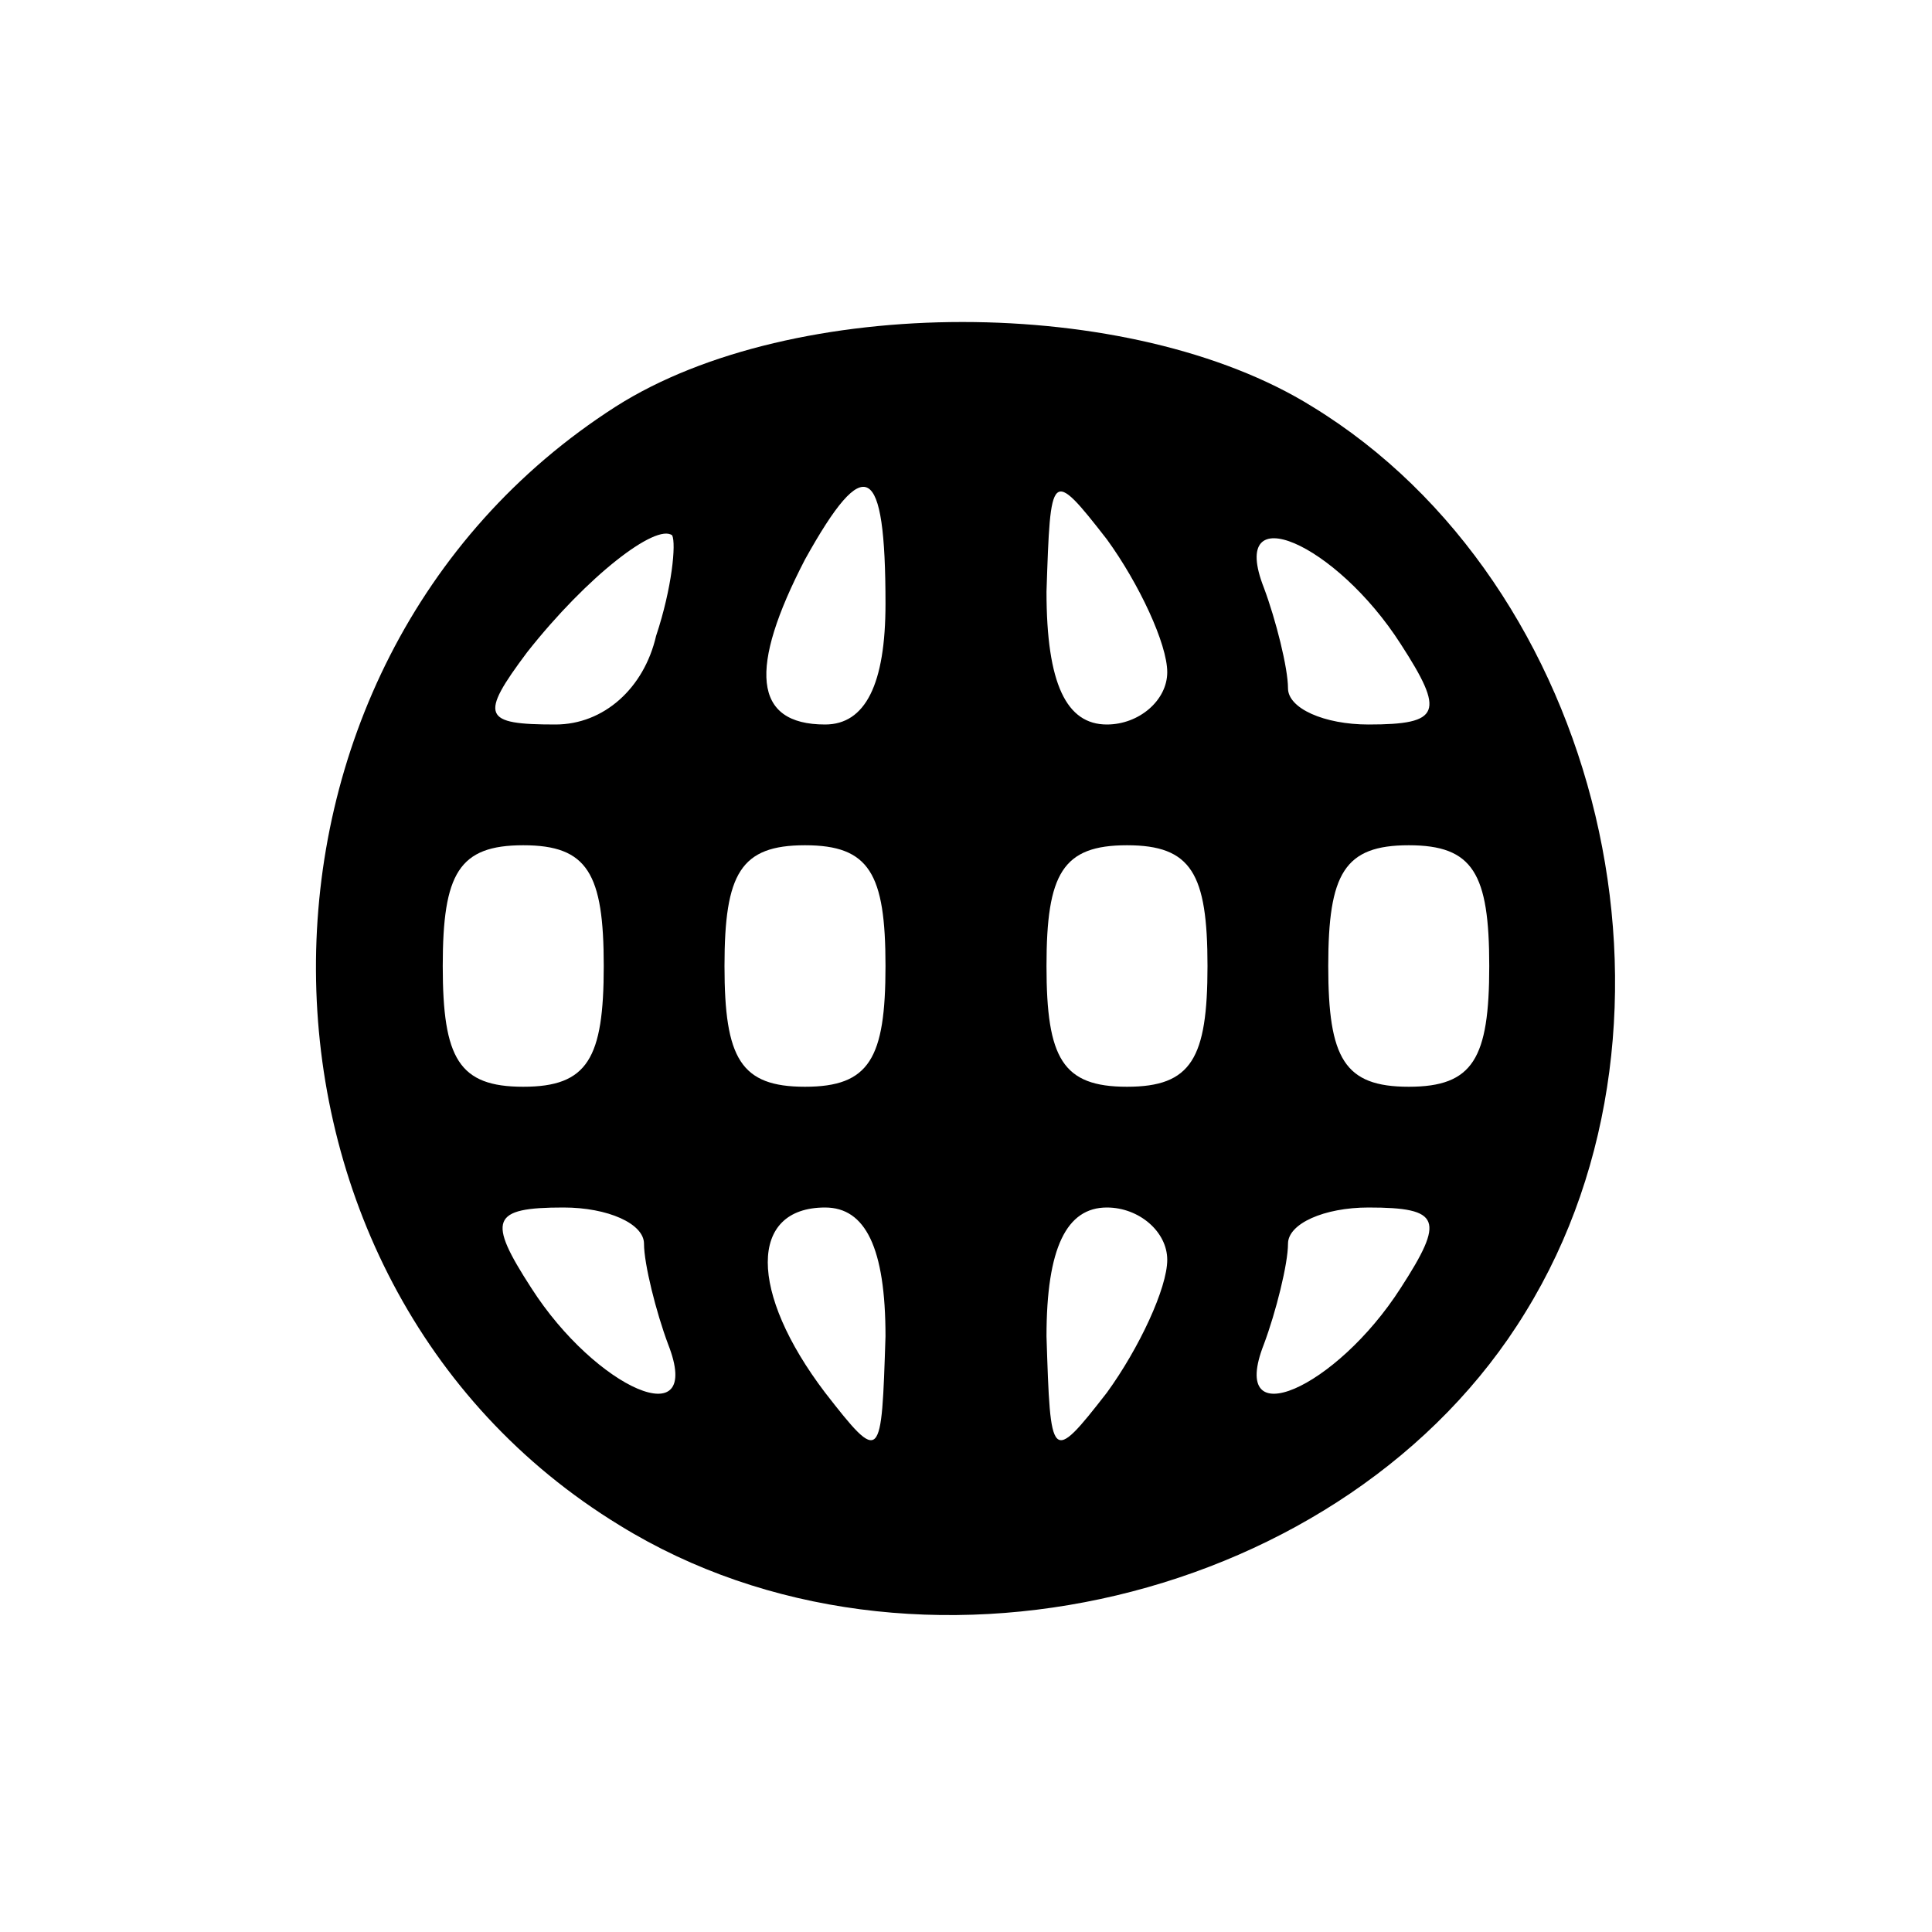 <?xml version="1.0" standalone="no"?>
<!DOCTYPE svg PUBLIC "-//W3C//DTD SVG 20010904//EN"
 "http://www.w3.org/TR/2001/REC-SVG-20010904/DTD/svg10.dtd">
<svg version="1.0" xmlns="http://www.w3.org/2000/svg"
 width="48pt" height="48pt" viewBox="0 0 48 48"
 preserveAspectRatio="xMidYMid meet">

<g transform="translate(0,48) scale(0.1,-0.1)"
fill="#000000" stroke="none">
<path d="M153 379 c-100 -64 -99 -217 1 -278 73 -45 181 -19 225 53 45 73 19
181 -53 225 -45 28 -129 28 -173 0z m67 -49 c0 -20 -5 -30 -15 -30 -18 0 -19
14 -5 41 15 27 20 24 20 -11z m70 -17 c0 -7 -7 -13 -15 -13 -10 0 -15 10 -15
33 1 30 1 31 15 13 8 -11 15 -26 15 -33z m-127 9 c-3 -13 -13 -22 -25 -22 -18
0 -19 2 -7 18 15 19 32 32 36 29 1 -2 0 -13 -4 -25z m185 -2 c11 -17 10 -20
-8 -20 -11 0 -20 4 -20 9 0 5 -3 17 -6 25 -9 23 18 11 34 -14z m-198 -80 c0
-23 -4 -30 -20 -30 -16 0 -20 7 -20 30 0 23 4 30 20 30 16 0 20 -7 20 -30z
m70 0 c0 -23 -4 -30 -20 -30 -16 0 -20 7 -20 30 0 23 4 30 20 30 16 0 20 -7
20 -30z m80 0 c0 -23 -4 -30 -20 -30 -16 0 -20 7 -20 30 0 23 4 30 20 30 16 0
20 -7 20 -30z m70 0 c0 -23 -4 -30 -20 -30 -16 0 -20 7 -20 30 0 23 4 30 20
30 16 0 20 -7 20 -30z m-210 -69 c0 -5 3 -17 6 -25 9 -23 -18 -11 -34 14 -11
17 -10 20 8 20 11 0 20 -4 20 -9z m60 -23 c-1 -31 -1 -32 -15 -14 -19 25 -19
46 0 46 10 0 15 -10 15 -32z m70 19 c0 -7 -7 -22 -15 -33 -14 -18 -14 -17 -15
14 0 22 5 32 15 32 8 0 15 -6 15 -13z m58 -7 c-16 -25 -43 -37 -34 -14 3 8 6
20 6 25 0 5 9 9 20 9 18 0 19 -3 8 -20z"/>
</g>
</svg>
